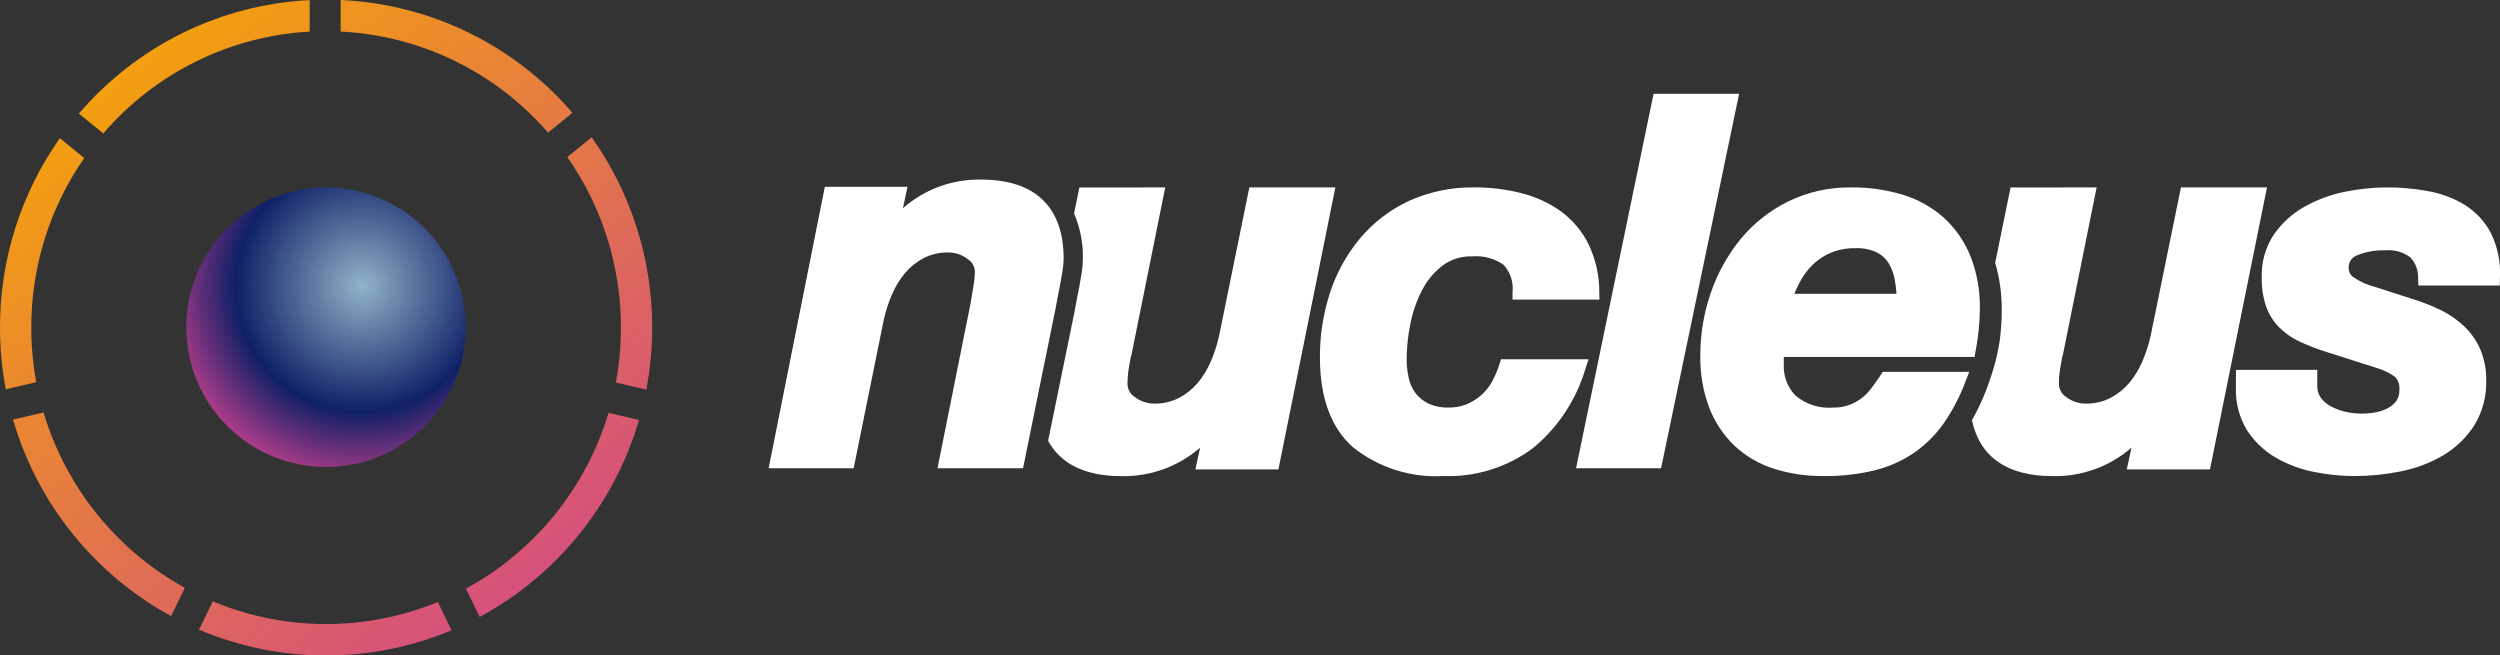 <svg width="164" height="43" viewBox="0 0 164 43" fill="none" xmlns="http://www.w3.org/2000/svg">
<rect x="0" y="0" width="164" height="43" fill="#333333" stroke="none"/>
<g clip-path="url(#clip0_1_2)">
<path fill-rule="evenodd" clip-rule="evenodd" d="M13.959 39.449C18.68 41.418 23.99 41.434 28.722 39.491L29.622 41.349C26.997 42.446 24.179 43.007 21.334 43C18.489 42.993 15.675 42.417 13.055 41.307L13.959 39.449ZM39.919 27.084L41.919 27.549C41.119 30.288 39.783 32.841 37.988 35.059C36.193 37.277 33.976 39.117 31.464 40.471L30.564 38.615C35.083 36.157 38.446 32.012 39.919 27.084ZM2.857 27.059C4.317 31.96 7.645 36.091 12.124 38.559L11.224 40.415C8.731 39.056 6.531 37.217 4.751 35.005C2.971 32.792 1.647 30.25 0.853 27.523L2.857 27.059ZM38.813 9.005C41.403 12.652 42.791 17.016 42.783 21.489C42.783 22.855 42.655 24.218 42.4 25.56L40.4 25.096C40.621 23.906 40.733 22.699 40.732 21.489C40.739 17.488 39.511 13.582 37.215 10.305L38.813 9.005ZM3.926 9.067L5.526 10.367C3.258 13.632 2.045 17.514 2.052 21.489C2.051 22.69 2.161 23.889 2.379 25.07L0.379 25.533C0.127 24.2 0 22.846 3.56692e-05 21.489C-0.008 17.042 1.364 12.702 3.926 9.067ZM20.313 0.006V2.072C17.723 2.216 15.188 2.883 12.862 4.031C10.535 5.179 8.465 6.786 6.775 8.754L5.175 7.454C7.058 5.247 9.372 3.448 11.975 2.167C14.578 0.887 17.416 0.151 20.313 0.006ZM22.351 0C25.256 0.131 28.102 0.855 30.717 2.127C33.331 3.4 35.657 5.194 37.551 7.4L35.951 8.7C34.249 6.733 32.165 5.131 29.827 3.992C27.488 2.852 24.943 2.199 22.345 2.07L22.351 0Z" fill="url(#paint0_linear_1_2)"/>
<path fill-rule="evenodd" clip-rule="evenodd" d="M96.739 12.294C97.774 12.289 98.805 12.416 99.807 12.672C100.741 12.905 101.623 13.312 102.407 13.872C103.174 14.436 103.793 15.176 104.213 16.03C104.676 17.004 104.915 18.069 104.913 19.147L104.923 19.655H99.223V19.155C99.258 18.83 99.223 18.502 99.119 18.192C99.016 17.882 98.846 17.598 98.623 17.36C98.024 16.949 97.3 16.757 96.576 16.817C95.876 16.793 95.189 17.007 94.627 17.425C94.062 17.861 93.601 18.418 93.278 19.055C92.919 19.756 92.661 20.505 92.514 21.279C92.362 22.024 92.282 22.781 92.275 23.541C92.273 23.984 92.323 24.426 92.426 24.857C92.508 25.213 92.667 25.546 92.893 25.833C93.12 26.111 93.406 26.335 93.731 26.488C94.137 26.666 94.579 26.751 95.022 26.736C95.436 26.745 95.848 26.668 96.232 26.512C96.582 26.363 96.906 26.158 97.19 25.905C97.468 25.656 97.701 25.361 97.879 25.033C98.072 24.677 98.231 24.303 98.354 23.917L98.464 23.57H104.211L103.994 24.226C103.39 26.249 102.198 28.047 100.57 29.391C98.877 30.657 96.803 31.305 94.691 31.228C92.548 31.352 90.435 30.679 88.757 29.34C87.317 28.071 86.587 26.086 86.587 23.44C86.579 21.992 86.806 20.552 87.257 19.176C87.684 17.874 88.356 16.666 89.236 15.616C90.112 14.582 91.202 13.75 92.43 13.178C93.784 12.569 95.255 12.267 96.739 12.294ZM76.439 12.294L74.239 23.205C74.196 23.343 74.163 23.483 74.139 23.625L74.039 24.212C74.01 24.391 73.99 24.571 73.979 24.752C73.969 24.932 73.963 25.074 73.963 25.18C73.964 25.357 74.011 25.53 74.099 25.684C74.186 25.838 74.312 25.967 74.463 26.058C74.821 26.329 75.258 26.476 75.707 26.476C76.272 26.488 76.831 26.361 77.335 26.107C77.805 25.862 78.223 25.528 78.566 25.124C78.925 24.693 79.219 24.21 79.437 23.693C79.672 23.145 79.854 22.576 79.98 21.993L81.958 12.293H87.6L83.864 30.793H78.418L78.725 29.369C77.294 30.611 75.451 31.276 73.556 31.233C71.194 31.233 69.578 30.438 68.756 28.913L70.525 20.276L70.532 20.243V20.209C70.548 20.093 70.58 19.919 70.627 19.692C70.685 19.423 70.741 19.136 70.798 18.83C70.855 18.524 70.908 18.219 70.954 17.922C71.005 17.615 71.033 17.304 71.037 16.993C71.059 15.966 70.862 14.945 70.459 14L70.806 12.3L76.439 12.294ZM153.795 12.586C155.59 12.215 157.439 12.197 159.241 12.533C160.107 12.677 160.938 12.985 161.688 13.441C162.415 13.896 163.008 14.535 163.406 15.294C163.851 16.211 164.054 17.226 163.996 18.244L163.986 18.732H158.642L158.627 18.249C158.646 17.748 158.466 17.26 158.127 16.891C157.653 16.53 157.06 16.363 156.467 16.424C155.828 16.4 155.192 16.514 154.601 16.757C154.433 16.823 154.29 16.941 154.196 17.095C154.101 17.248 154.058 17.428 154.075 17.608C154.076 17.72 154.103 17.83 154.156 17.93C154.208 18.029 154.283 18.114 154.375 18.178C154.83 18.49 155.339 18.716 155.875 18.845L158.239 19.606C158.87 19.798 159.485 20.038 160.079 20.324C160.646 20.597 161.168 20.953 161.628 21.382C162.087 21.814 162.453 22.334 162.705 22.912C162.976 23.56 163.11 24.258 163.096 24.961C163.125 26.003 162.849 27.032 162.303 27.92C161.785 28.72 161.087 29.389 160.266 29.874C159.406 30.378 158.468 30.732 157.49 30.923C156.486 31.126 155.464 31.229 154.439 31.229C153.548 31.227 152.659 31.135 151.786 30.955C150.911 30.784 150.07 30.469 149.297 30.024C148.543 29.587 147.902 28.982 147.423 28.254C146.903 27.415 146.644 26.441 146.677 25.454V24.264H152.013V25.323C152.004 25.584 152.077 25.842 152.222 26.059C152.385 26.291 152.597 26.483 152.844 26.623C153.146 26.794 153.47 26.92 153.808 26.999C154.486 27.161 155.191 27.176 155.875 27.042C156.158 26.992 156.431 26.894 156.682 26.753C156.895 26.636 157.079 26.471 157.22 26.273C157.347 26.067 157.408 25.828 157.395 25.587C157.415 25.433 157.402 25.276 157.354 25.127C157.307 24.979 157.228 24.842 157.122 24.728C156.792 24.488 156.426 24.302 156.037 24.179L152.431 23.028C151.87 22.847 151.322 22.629 150.79 22.376C150.306 22.145 149.866 21.832 149.49 21.451C149.115 21.061 148.828 20.596 148.649 20.085C148.449 19.477 148.355 18.84 148.37 18.201C148.337 17.199 148.617 16.212 149.17 15.376C149.693 14.63 150.376 14.01 151.17 13.563C151.99 13.101 152.878 12.772 153.8 12.586H153.795ZM137.54 12.294L135.34 23.205C135.297 23.342 135.263 23.482 135.24 23.624C135.207 23.82 135.174 24.016 135.14 24.212C135.111 24.391 135.091 24.571 135.08 24.752C135.069 24.932 135.064 25.074 135.064 25.18C135.065 25.357 135.112 25.53 135.2 25.684C135.287 25.838 135.413 25.967 135.564 26.058C135.923 26.329 136.36 26.475 136.81 26.476C137.376 26.488 137.936 26.361 138.441 26.107C138.912 25.862 139.33 25.528 139.674 25.124C140.034 24.693 140.328 24.21 140.546 23.693C140.781 23.145 140.963 22.576 141.09 21.993L143.071 12.293H148.715L144.973 30.793H139.517L139.824 29.369C138.39 30.612 136.544 31.276 134.647 31.233C131.661 31.233 129.863 29.968 129.361 27.561C129.737 26.902 130.06 26.214 130.327 25.503C130.327 25.503 130.627 24.726 130.856 23.886C130.992 23.384 131.1 22.874 131.18 22.36C131.269 21.697 131.314 21.029 131.316 20.36C131.324 19.303 131.178 18.251 130.884 17.236L131.893 12.298L137.54 12.294ZM121.432 12.294C122.583 12.282 123.73 12.445 124.832 12.778C125.827 13.08 126.744 13.594 127.521 14.285C128.283 14.984 128.878 15.846 129.263 16.806C129.69 17.901 129.899 19.07 129.878 20.245C129.872 21.172 129.78 22.097 129.605 23.007L129.53 23.414H117.016V23.905C116.998 24.282 117.057 24.66 117.191 25.013C117.325 25.366 117.529 25.688 117.793 25.959C118.486 26.536 119.38 26.816 120.279 26.737C120.639 26.744 120.997 26.683 121.335 26.557C121.633 26.443 121.913 26.284 122.164 26.087C122.404 25.895 122.617 25.672 122.798 25.424C123.002 25.144 123.19 24.875 123.363 24.616L123.51 24.396H129.181L128.919 25.075C128.567 26.008 128.105 26.895 127.544 27.719C127.018 28.478 126.363 29.139 125.609 29.672C124.814 30.219 123.928 30.618 122.992 30.851C121.888 31.117 120.755 31.244 119.62 31.229C118.511 31.241 117.407 31.077 116.35 30.742C115.389 30.436 114.509 29.92 113.773 29.23C113.045 28.528 112.48 27.674 112.119 26.73C111.715 25.638 111.519 24.48 111.54 23.315C111.538 21.918 111.77 20.53 112.228 19.21C112.665 17.932 113.324 16.742 114.176 15.694C115.027 14.659 116.088 13.818 117.289 13.224C118.579 12.594 119.999 12.275 121.434 12.294H121.432ZM114.085 6.153L108.966 30.718H103.389L108.475 6.153H114.085ZM64.375 11.782C67.908 11.782 69.775 13.582 69.775 16.976C69.771 17.234 69.747 17.492 69.704 17.747C69.66 18.034 69.61 18.326 69.555 18.624C69.5 18.922 69.445 19.202 69.39 19.464C69.339 19.708 69.302 19.904 69.282 20.053L67.111 30.718H61.5L63.673 19.881C63.713 19.63 63.773 19.268 63.85 18.816C63.91 18.498 63.946 18.177 63.957 17.854C63.955 17.678 63.908 17.505 63.821 17.351C63.733 17.198 63.608 17.07 63.457 16.979C63.1 16.709 62.665 16.562 62.217 16.562C61.654 16.55 61.097 16.676 60.595 16.93C60.127 17.176 59.712 17.509 59.37 17.912C59.012 18.342 58.719 18.824 58.503 19.34C58.268 19.888 58.087 20.457 57.962 21.04L56 30.718H50.422L54.109 12.255H59.532L59.232 13.661C60.65 12.411 62.486 11.741 64.375 11.782ZM121.709 16.282C121.168 16.271 120.631 16.369 120.128 16.569C119.688 16.752 119.285 17.014 118.938 17.341C118.593 17.674 118.304 18.059 118.081 18.483C117.946 18.737 117.821 19.002 117.709 19.272H124.409C124.391 18.986 124.357 18.702 124.309 18.42C124.247 18.027 124.114 17.648 123.918 17.302C123.734 16.988 123.464 16.733 123.141 16.567C122.694 16.357 122.203 16.258 121.709 16.28V16.282Z" fill="white"/>
<path fill-rule="evenodd" clip-rule="evenodd" d="M30.559 21.506C30.55 23.317 30.005 25.086 28.993 26.587C27.98 28.089 26.545 29.258 24.869 29.945C23.193 30.632 21.351 30.807 19.576 30.448C17.8 30.09 16.171 29.213 14.893 27.929C13.615 26.645 12.746 25.012 12.396 23.235C12.046 21.457 12.23 19.616 12.925 17.944C13.62 16.271 14.795 14.841 16.302 13.836C17.809 12.831 19.58 12.294 21.391 12.294C22.598 12.297 23.792 12.537 24.906 13.002C26.02 13.466 27.032 14.146 27.883 15.001C28.735 15.856 29.409 16.871 29.868 17.987C30.327 19.104 30.562 20.299 30.559 21.506Z" fill="url(#paint1_radial_1_2)"/>
</g>
<defs>
<linearGradient id="paint0_linear_1_2" x1="5.544" y1="1.37" x2="39.597" y2="44.547" gradientUnits="userSpaceOnUse">
<stop stop-color="#F6A705"/>
<stop offset="1" stop-color="#D04290"/>
</linearGradient>
<radialGradient id="paint1_radial_1_2" cx="0" cy="0" r="1" gradientUnits="userSpaceOnUse" gradientTransform="translate(23.74 18.747) rotate(60.668) scale(13.788)">
<stop stop-color="#92B3C8"/>
<stop offset="0.601" stop-color="#0F2067"/>
<stop offset="1" stop-color="#D04290"/>
</radialGradient>
<clipPath id="clip0_1_2">
<rect width="164" height="43" fill="white"/>
</clipPath>
</defs>
</svg>
